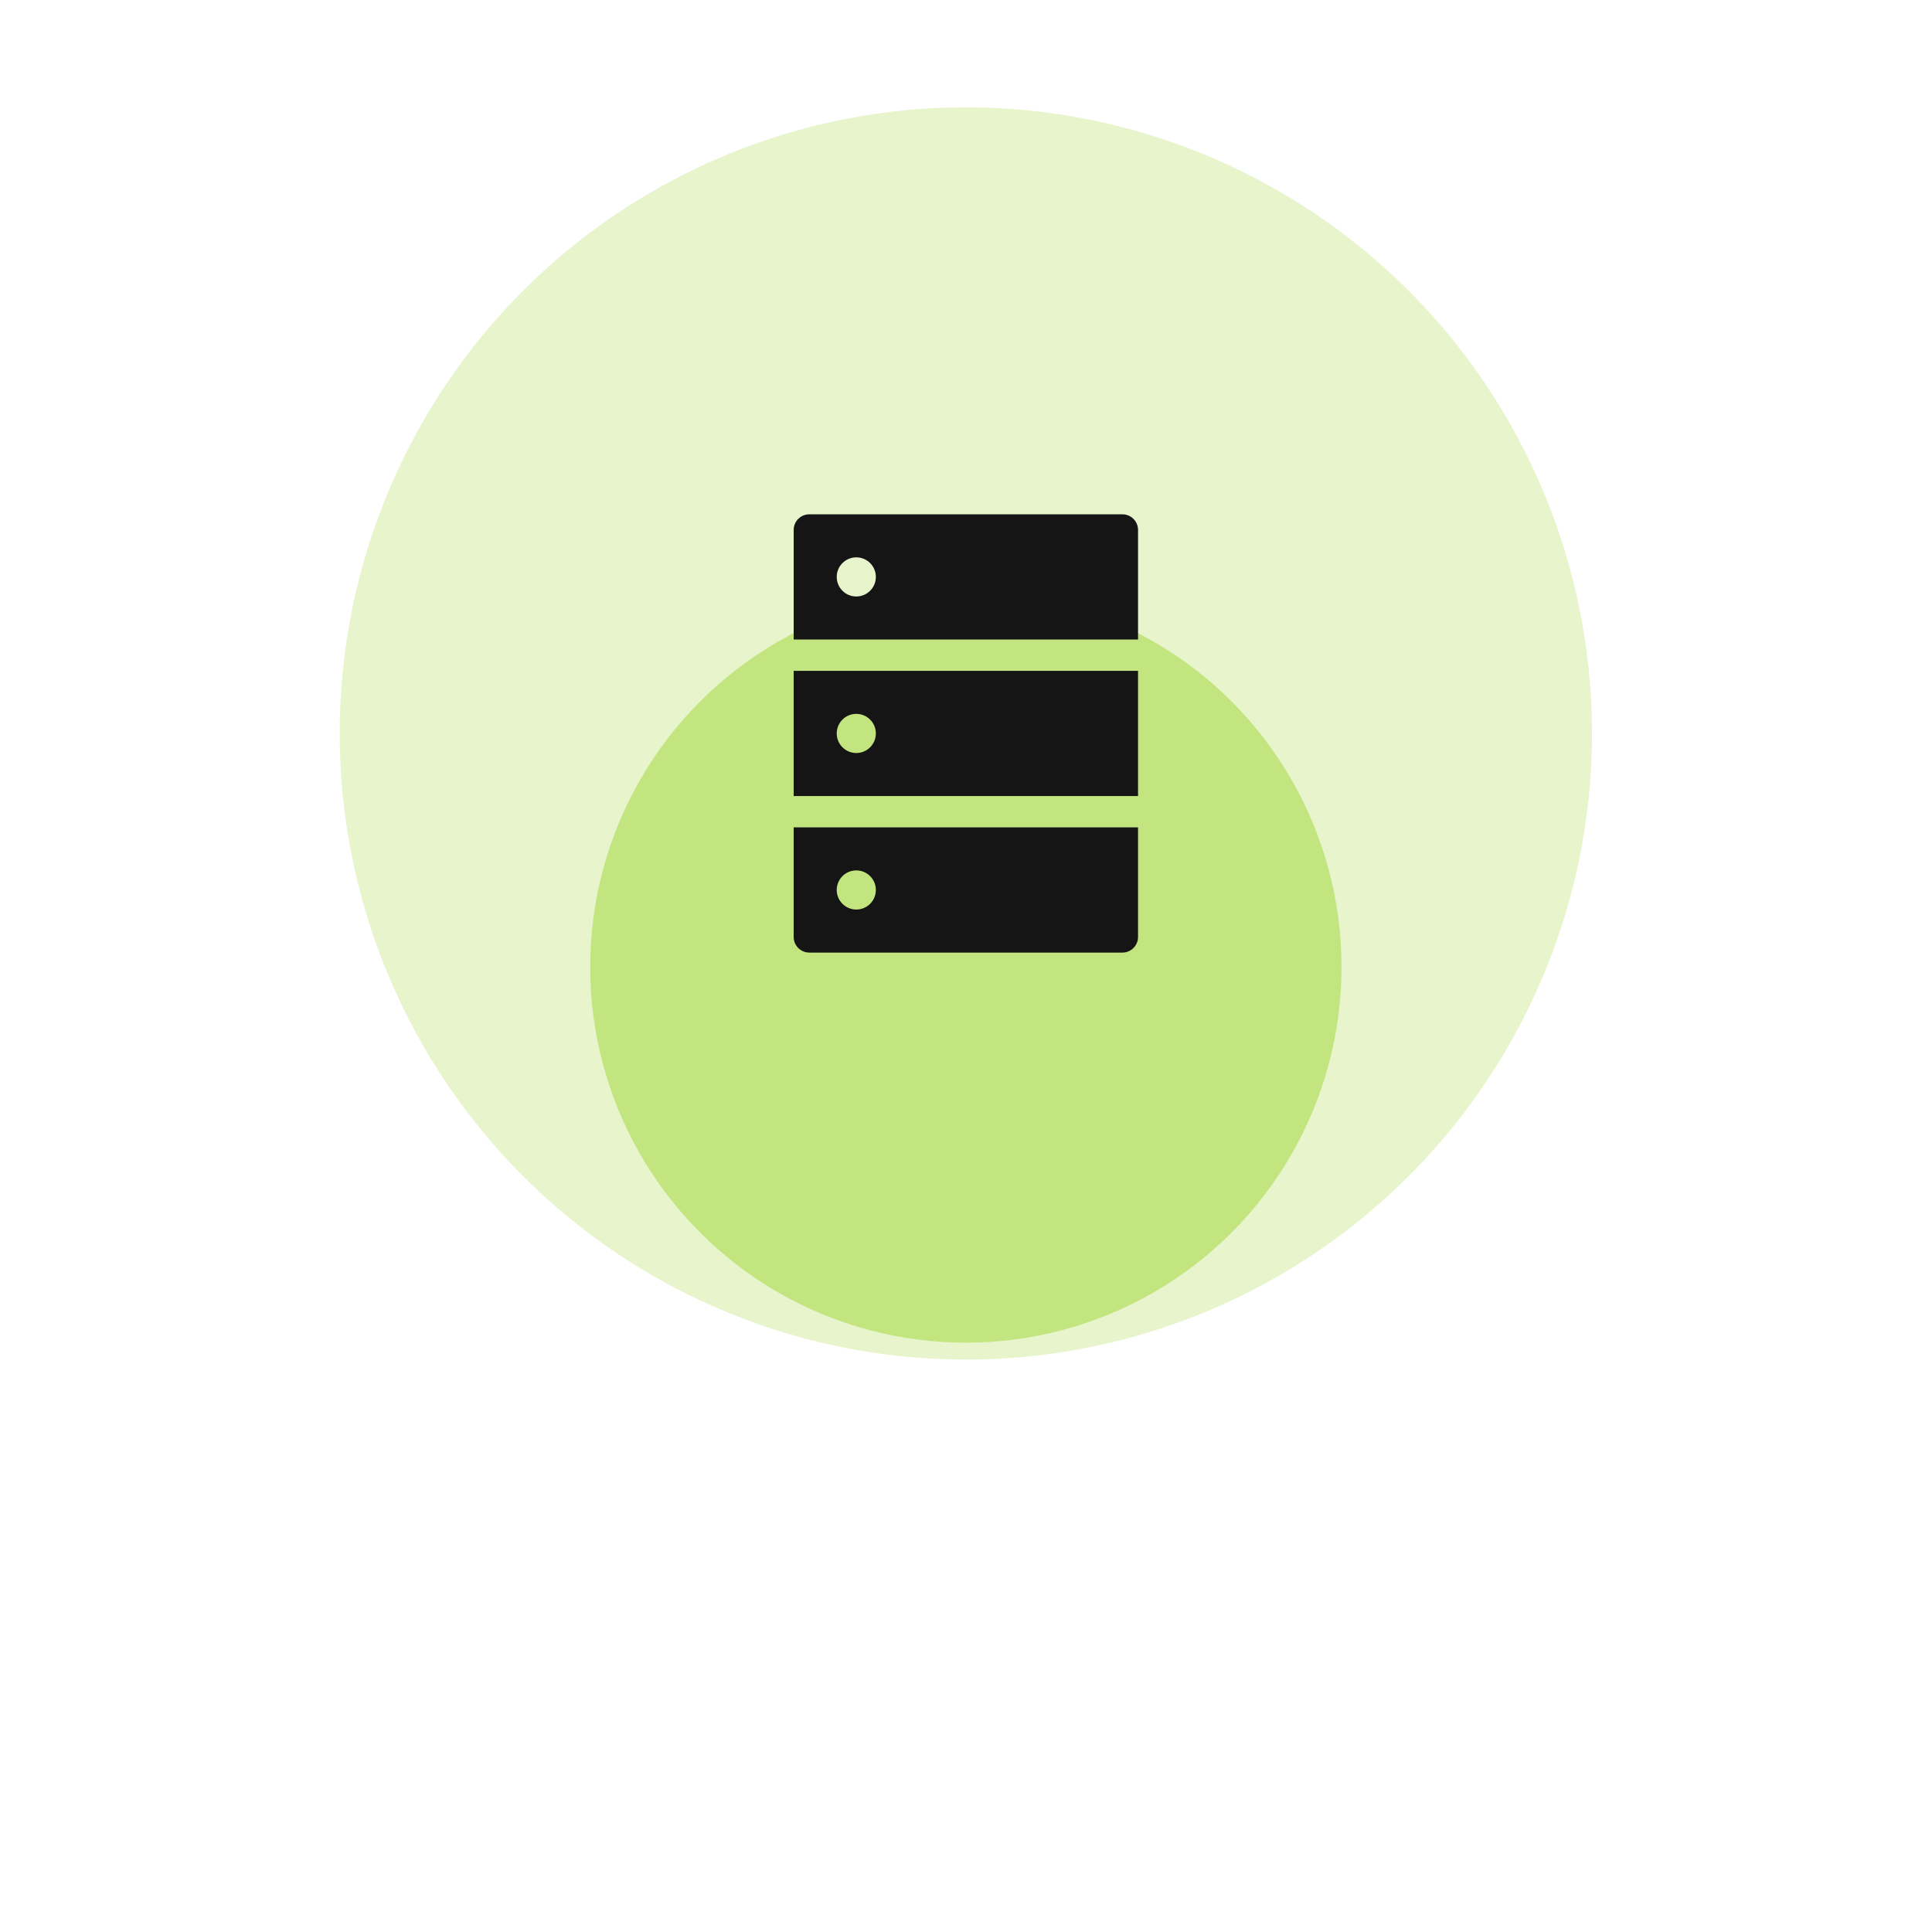 <svg width="216" height="216" viewBox="0 0 216 216" fill="none" xmlns="http://www.w3.org/2000/svg">
<circle cx="107.984" cy="82" r="70" fill="#E7F4CC"/>
<g filter="url(#filter0_d_1438_5769)">
<circle cx="107.984" cy="82" r="42" fill="#C2E580"/>
</g>
<path d="M125.484 57.5H90.484C89.516 57.5 88.734 58.282 88.734 59.25V71.5H127.234V59.25C127.234 58.282 126.452 57.5 125.484 57.5ZM95.734 66.688C94.526 66.688 93.547 65.709 93.547 64.5C93.547 63.291 94.526 62.312 95.734 62.312C96.943 62.312 97.922 63.291 97.922 64.5C97.922 65.709 96.943 66.688 95.734 66.688ZM88.734 104.75C88.734 105.718 89.516 106.5 90.484 106.5H125.484C126.452 106.5 127.234 105.718 127.234 104.75V92.5H88.734V104.75ZM95.734 97.312C96.943 97.312 97.922 98.291 97.922 99.5C97.922 100.709 96.943 101.688 95.734 101.688C94.526 101.688 93.547 100.709 93.547 99.5C93.547 98.291 94.526 97.312 95.734 97.312ZM88.734 89H127.234V75H88.734V89ZM95.734 79.812C96.943 79.812 97.922 80.791 97.922 82C97.922 83.209 96.943 84.188 95.734 84.188C94.526 84.188 93.547 83.209 93.547 82C93.547 80.791 94.526 79.812 95.734 79.812Z" fill="#151515"/>
<defs>
<filter id="filter0_d_1438_5769" x="0.702" y="0.83" width="214.565" height="214.565" filterUnits="userSpaceOnUse" color-interpolation-filters="sRGB">
<feFlood flood-opacity="0" result="BackgroundImageFix"/>
<feColorMatrix in="SourceAlpha" type="matrix" values="0 0 0 0 0 0 0 0 0 0 0 0 0 0 0 0 0 0 127 0" result="hardAlpha"/>
<feOffset dy="26.113"/>
<feGaussianBlur stdDeviation="32.641"/>
<feColorMatrix type="matrix" values="0 0 0 0 0.146 0 0 0 0 0.172 0 0 0 0 0.442 0 0 0 0.1 0"/>
<feBlend mode="normal" in2="BackgroundImageFix" result="effect1_dropShadow_1438_5769"/>
<feBlend mode="normal" in="SourceGraphic" in2="effect1_dropShadow_1438_5769" result="shape"/>
</filter>
</defs>
</svg>
